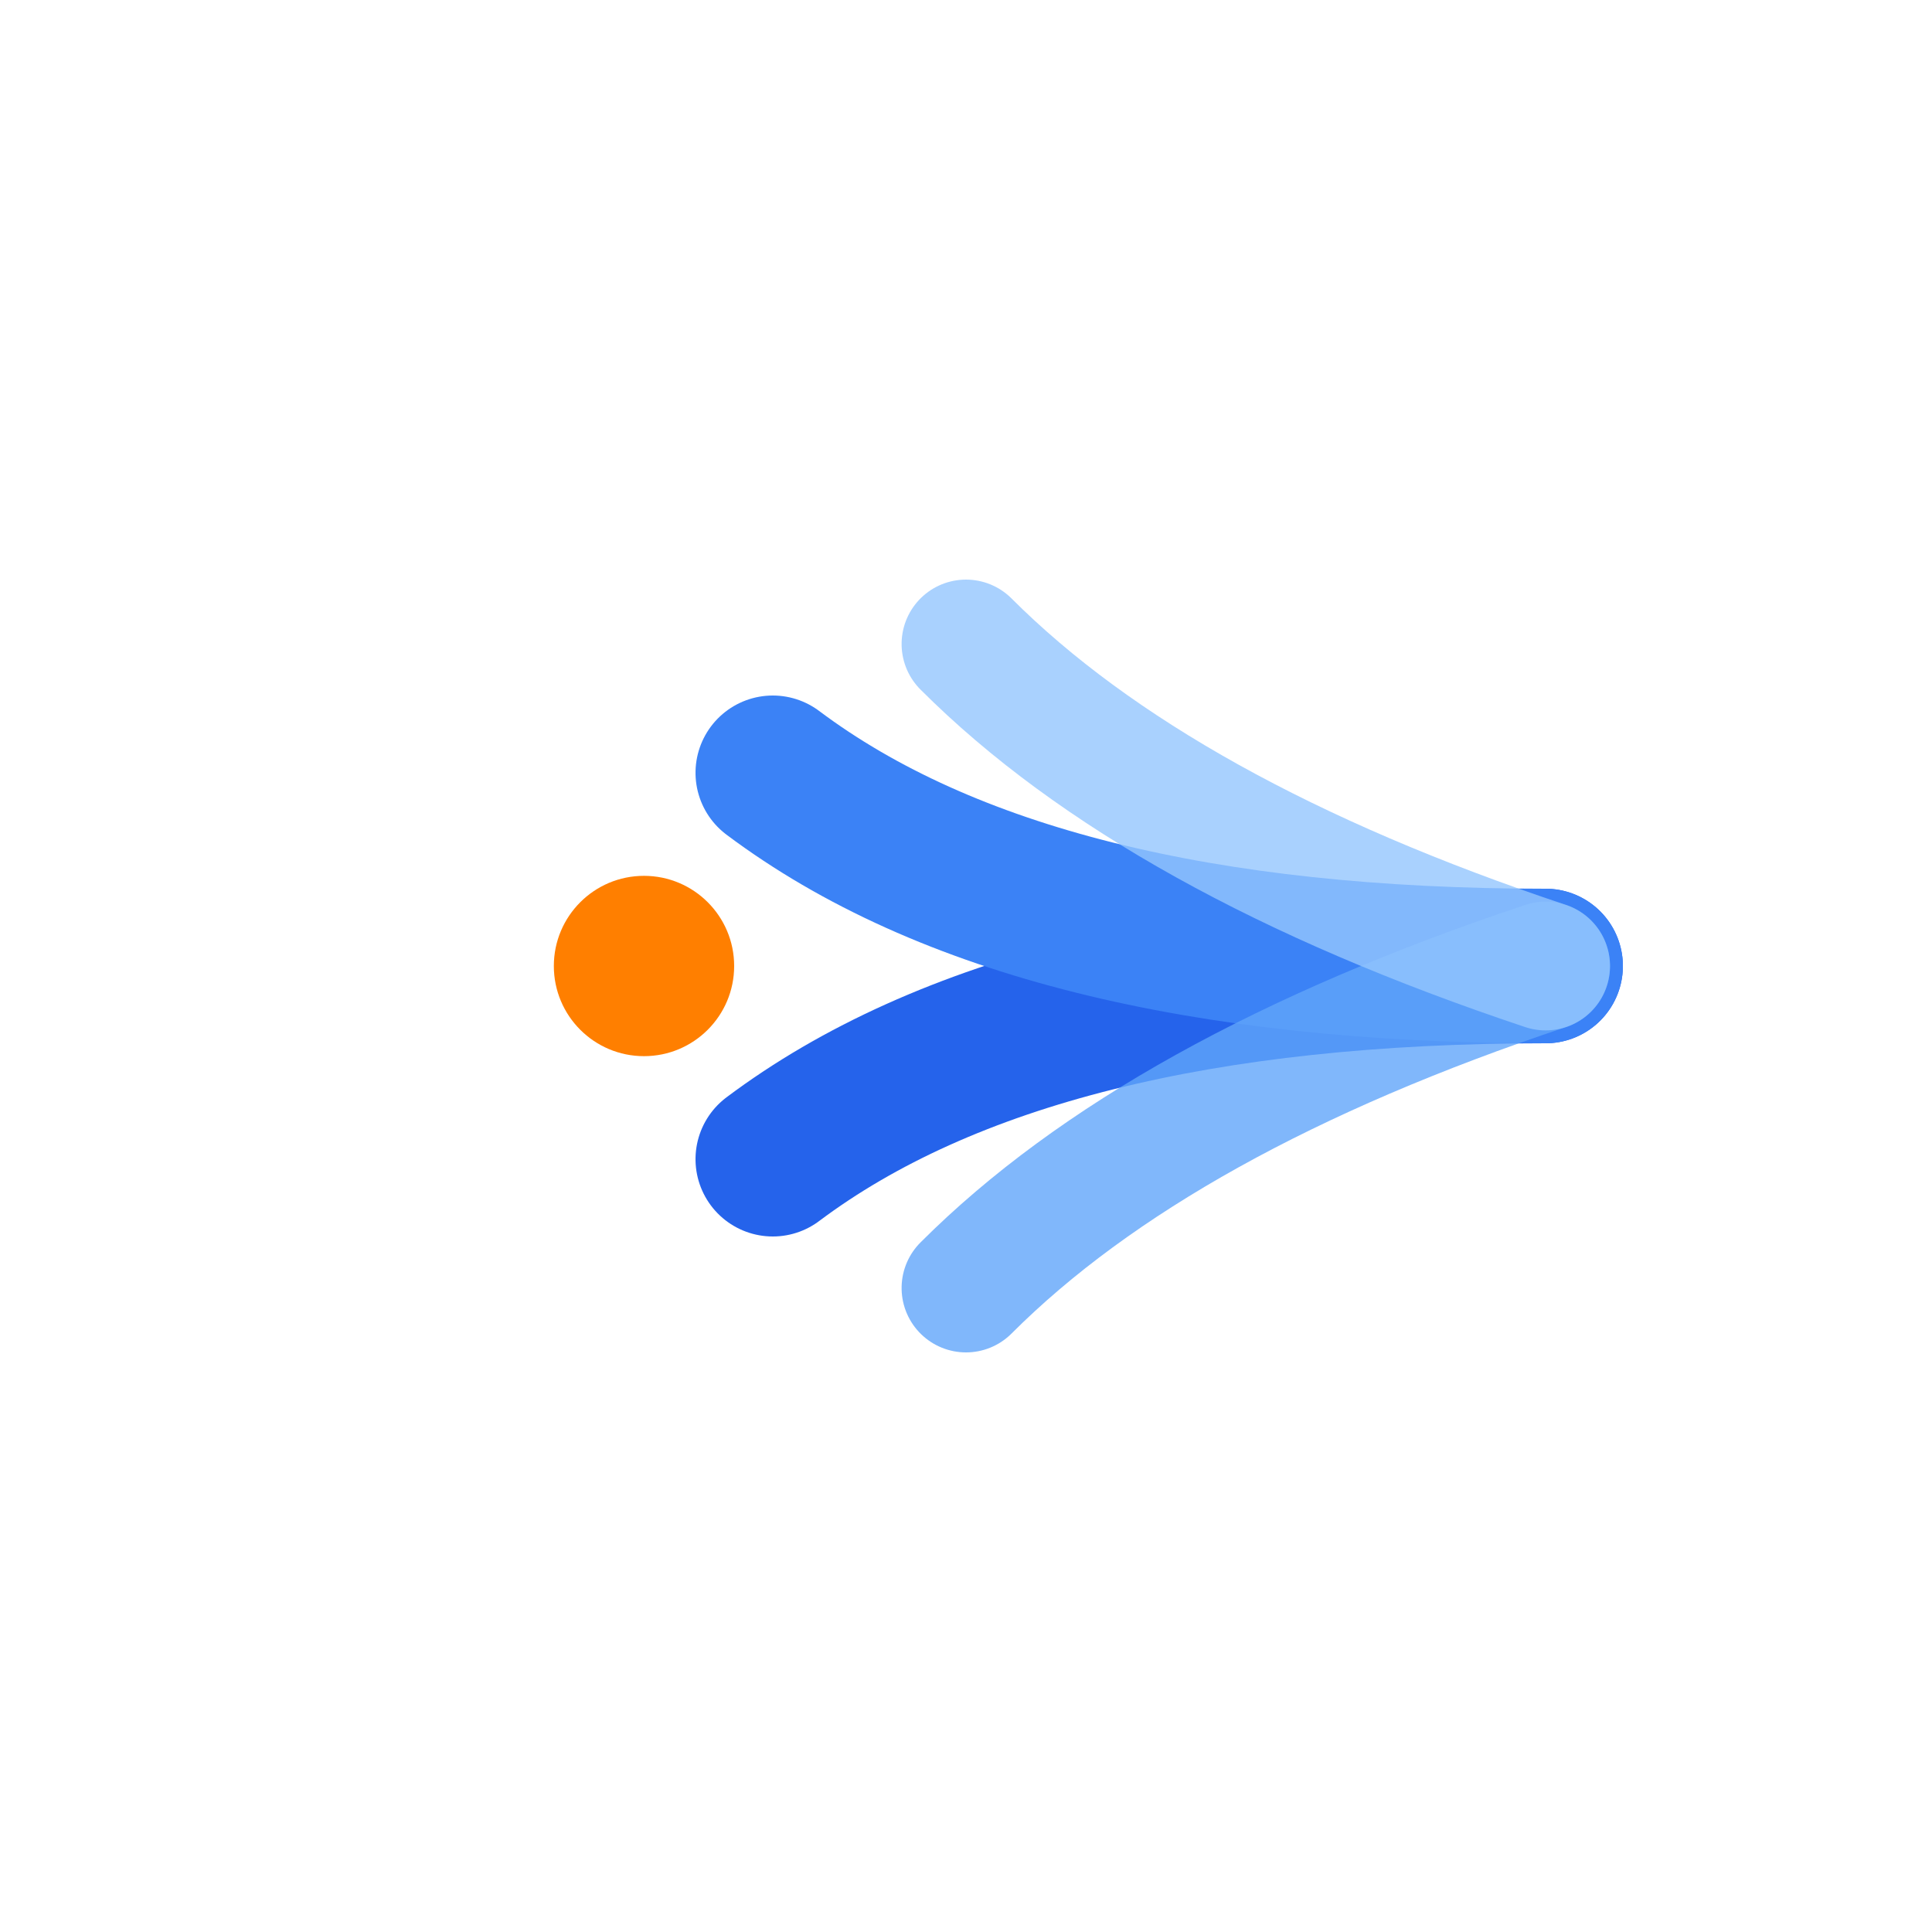 <svg width="200" height="200" viewBox="0 0 150 150" xmlns="http://www.w3.org/2000/svg" class="logo-svg">
 <g class="layer">
  <title>Layer 1</title>
  <g id="svg_1">{/* Group and rotate all elements -90 degrees around center (75,75) */}
   <path d="m97.5,112.5q0,-40 -15,-60" fill="none" id="svg_2" stroke="#2563eb" stroke-linecap="round" stroke-width="12" transform="rotate(-90 90 82.5)"/>
   <path d="m82.5,97.5q0,-40 15,-60" fill="none" id="svg_3" stroke="#3b82f6" stroke-linecap="round" stroke-width="12" transform="rotate(-90 90 67.5)"/>
   <path d="m110,110q-10,-30 -25,-45" fill="none" id="svg_4" opacity="0.8" stroke="#60a5fa" stroke-linecap="round" stroke-width="10" transform="rotate(-90 97.5 87.5)"/>
   <path d="m85,85q10,-30 25,-45" fill="none" id="svg_5" opacity="0.8" stroke="#93c5fd" stroke-linecap="round" stroke-width="10" transform="rotate(-90 97.5 62.5)"/>
   <circle class="rust-accent" cx="50" cy="75" fill="#ff7f00" id="svg_6" r="7" transform="rotate(-90 50 75)"/>
  </g>
 </g>
</svg>
